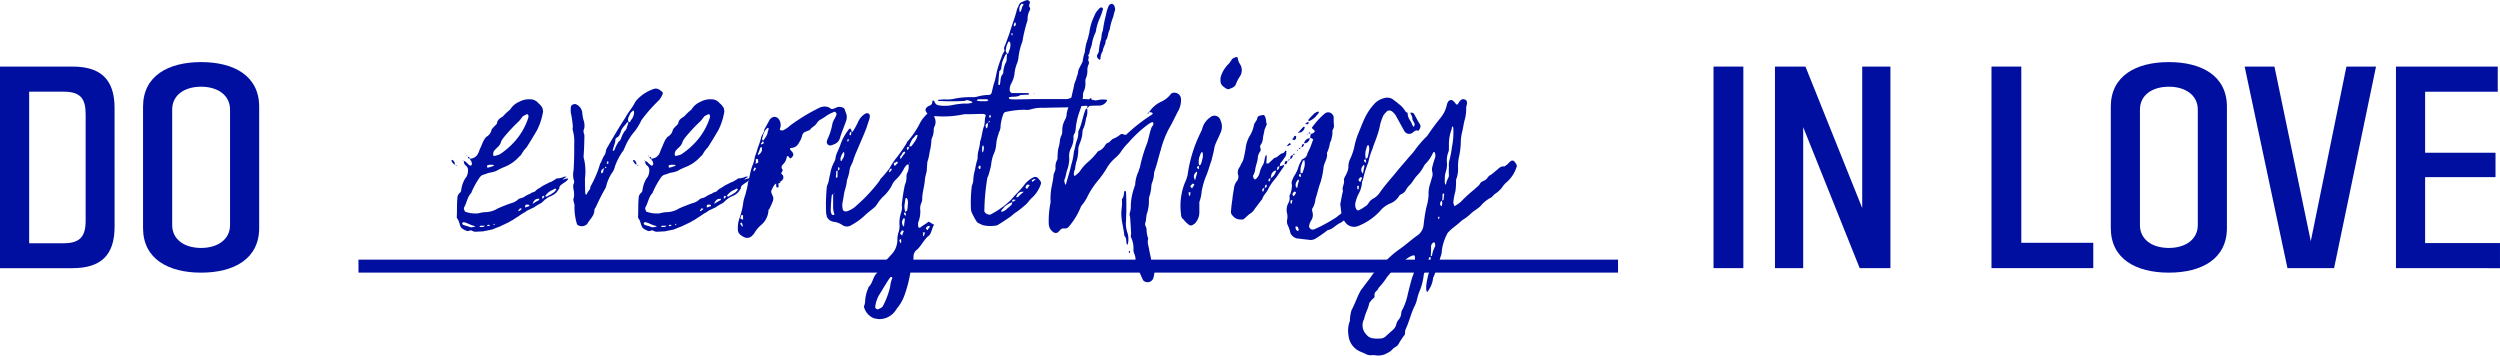<svg xmlns="http://www.w3.org/2000/svg" width="183.4" height="26.091" viewBox="0 0 183.4 26.091"><defs><style>.a{fill:#000f9f;}</style></defs><g transform="translate(-20.494 -21.086)"><g transform="translate(20.494 25.641)"><g transform="translate(0 0.329)"><path class="a" d="M28.9,40.8c0,2.105-1.019,3.042-3.092,3.042H20.494V29.053h5.313c2.072,0,3.092.937,3.092,3.042ZM26.777,32.54c0-1.152-.394-1.645-1.612-1.645H22.633V42.013h2.532c1.217,0,1.612-.511,1.612-1.661Z" transform="translate(-20.494 -29.053)"/></g><g transform="translate(10.494)"><path class="a" d="M37.612,31.789c0-2.269,1.859-3.273,4.26-3.273s4.259,1,4.259,3.273v8.9c0,2.269-1.859,3.273-4.259,3.273s-4.26-1-4.26-3.273Zm2.138,8.684c0,1.053.888,1.677,2.122,1.677,1.217,0,2.122-.625,2.122-1.677V32c0-1.053-.9-1.678-2.122-1.678-1.234,0-2.122.625-2.122,1.678Z" transform="translate(-37.612 -28.516)"/></g><g transform="translate(125.704 0.329)"><path class="a" d="M227.735,29.053V43.839h-2.188V29.053Z" transform="translate(-225.547 -29.053)"/></g><g transform="translate(130.211 0.329)"><path class="a" d="M241.369,29.053V43.839h-2.254l-4.145-10.345V43.839H232.9V29.053h2.236L239.3,39.431V29.053Z" transform="translate(-232.899 -29.053)"/></g><g transform="translate(146.098 0.329)"><path class="a" d="M261,41.98h5.28v1.859h-7.467V29.053H261Z" transform="translate(-258.815 -29.053)"/></g><g transform="translate(154.848)"><path class="a" d="M273.089,31.789c0-2.269,1.858-3.273,4.259-3.273s4.26,1,4.26,3.273v8.9c0,2.269-1.859,3.273-4.26,3.273s-4.259-1-4.259-3.273Zm2.138,8.684c0,1.053.888,1.677,2.122,1.677,1.217,0,2.122-.625,2.122-1.677V32c0-1.053-.9-1.678-2.122-1.678-1.233,0-2.122.625-2.122,1.678Z" transform="translate(-273.089 -28.516)"/></g><g transform="translate(164.667 0.329)"><path class="a" d="M291.293,29.053l2.665,12.812,2.615-12.812h2.171l-3.076,14.786h-3.421l-3.141-14.786Z" transform="translate(-289.106 -29.053)"/></g><g transform="translate(175.768 0.329)"><path class="a" d="M307.214,43.839V29.053h7.467V30.9h-5.329v4.473h5.165v1.792h-5.165V42h5.493v1.842Z" transform="translate(-307.214 -29.053)"/></g></g><g transform="translate(53.614 21.086)"><path class="a" d="M74.768,37.768a.521.521,0,0,1-.247-.3s0-.046.025-.046a.035.035,0,0,1,.049,0A.355.355,0,0,1,74.768,37.768Zm.148.047a.051.051,0,0,0-.049.046c-.025-.046-.05-.069-.05-.093C74.842,37.791,74.891,37.791,74.916,37.815Zm8.166,1a.631.631,0,0,1-.172.186l-.3.208c-.049.047-.1.07-.123.116a.189.189,0,0,0-.049.162c-.049.093-.123.186-.2.3a1.31,1.31,0,0,1-.272.208,3.153,3.153,0,0,1-.3.139,3.03,3.03,0,0,0-.3.209l-.221.208c-.1.07-.223.116-.321.186a1.47,1.47,0,0,0-.246.162c-.123.046-.246.116-.346.162a.192.192,0,0,0-.1.046.443.443,0,0,0-.172.116,3.878,3.878,0,0,0-.519.325c-.2.116-.369.255-.567.348a1.816,1.816,0,0,1-.3.162c-.1.047-.173.093-.3.139a1.747,1.747,0,0,1-.37.162l-.4.162c-.221.047-.468.093-.69.14h-.025c-.2,0-.346.023-.543.023A.536.536,0,0,1,76,42.591c-.124-.023-.222.047-.3.047a1.144,1.144,0,0,1-.468-.255c-.123-.186-.123-.441-.272-.65a.164.164,0,0,1-.049-.139c.025-.487,0-.973.049-1.438a.476.476,0,0,1,.173-.324.279.279,0,0,0,.1-.186,2.212,2.212,0,0,1,.3-.881.5.5,0,0,0,.123-.186,1.019,1.019,0,0,0,.074-.487.4.4,0,0,0-.148-.255.367.367,0,0,1-.148-.348c.173.047.271.232.419.325a.116.116,0,0,0,.124,0c.025-.047.049-.07.049-.116-.025-.069-.025-.139-.049-.185-.049-.069-.1-.116-.1-.186a.685.685,0,0,0,.592-.371c.075-.139.1-.278.173-.417.1-.208.173-.441.3-.649l.123-.162a.749.749,0,0,0,.395-.51c.025-.093.123-.162.172-.232a2.13,2.13,0,0,0,.223-.232c.025-.278.222-.395.444-.533a3.388,3.388,0,0,1,.518-.487,1.438,1.438,0,0,1,.666-.579,1.5,1.5,0,0,1,.815-.186.751.751,0,0,1,.592.278,1.334,1.334,0,0,1,.3.348c.025.07.025.139.049.209v.069a4.661,4.661,0,0,1-.444,1.368c-.246.417-.493.835-.764,1.252a2.646,2.646,0,0,0-.2.232c-.074.093-.148.232-.223.348a1.135,1.135,0,0,0-.173.162,2.847,2.847,0,0,1-1.036.7,4.96,4.96,0,0,0-.617.3,2.51,2.51,0,0,1-.444.116c-.148.023-.272.093-.444.139a.5.5,0,0,0-.3.208,6.024,6.024,0,0,0-.543.951.9.9,0,0,0-.074.186c-.3.3-.321.7-.518,1.043-.025.023-.025.093-.025.139l.074.186a2.012,2.012,0,0,0,.813.139.6.6,0,0,0,.223-.023,2.859,2.859,0,0,1,.394-.07,1.8,1.8,0,0,0,.987-.278c.32-.139.617-.255.937-.371a1.215,1.215,0,0,0,.543-.278c.1-.116.321-.093.469-.209a2.1,2.1,0,0,1,.395-.208.541.541,0,0,0,.148-.093.774.774,0,0,0,.246-.093.917.917,0,0,1,.3-.232l.148-.093a1.7,1.7,0,0,1,.271-.162l.37-.185a.5.5,0,0,0,.2-.093l.2-.116a.2.2,0,0,1,.173-.069c.05,0,.123,0,.148-.023a.763.763,0,0,0,.247-.07.279.279,0,0,1,.2-.023h.074c-.1.046-.2.093-.173.093-.1.023-.025.047-.124.093l-.025.07.025-.047.074-.023c.124-.069.148-.023.247-.069C83.032,38.789,83.057,38.765,83.081,38.811Zm-6.809,3.5a.21.21,0,0,0-.123-.069c-.221-.047-.419-.186-.69-.255,0-.023-.074,0-.123.023a.1.1,0,0,0,.049.162c.148.07.32.093.468.162a.591.591,0,0,0,.173.023.348.348,0,0,1,.123-.023A.283.283,0,0,1,76.272,42.313ZM75.311,37.4a.093.093,0,0,0,.074.023v.046C75.36,37.444,75.336,37.444,75.311,37.4Zm.394-.232c-.025-.023-.074-.023-.1-.047a.087.087,0,0,0,.049-.023Zm.025.023c.074,0,.148.046.123.139C75.755,37.327,75.73,37.258,75.73,37.189Zm1.233,5.055h-.3c-.05,0-.1.046-.074.069a.087.087,0,0,0,.049.023C76.79,42.336,76.889,42.36,76.963,42.244Zm.173-4.337c0,.047.025.093.074.07.025,0,.05-.023.1-.023l.2-.07a.137.137,0,0,0,.123-.069c.05-.023-.074-.047-.221-.047a.647.647,0,0,0-.2.023A.082.082,0,0,0,77.136,37.907Zm.2,4.29a.193.193,0,0,0-.123-.023c-.05,0-.074.047-.074.093h.124C77.334,42.244,77.358,42.2,77.334,42.2ZM77.58,37c0,.093.025.139.124.116a1.73,1.73,0,0,0,.37-.116,5.751,5.751,0,0,0,1.012-.858,4.847,4.847,0,0,0,1.06-1.786.458.458,0,0,0,.025-.139c0-.139-.1-.186-.148-.139a2.628,2.628,0,0,0-.271.139,4.376,4.376,0,0,1-.272.348,12.607,12.607,0,0,0-1.11,1.183,2.062,2.062,0,0,0-.2.3.843.843,0,0,1-.271.441,2.525,2.525,0,0,0-.247.255A.442.442,0,0,0,77.58,37Zm.124,5.148c-.025,0-.05-.046-.05-.046a.052.052,0,0,0-.05.046l.025.047C77.654,42.2,77.679,42.174,77.7,42.151Zm1.924-1.159a.257.257,0,0,0-.1-.023c.025.07-.1.116-.1.139s0,.023.025.07a.6.6,0,0,0,.2-.139C79.7,41.015,79.653,40.968,79.628,40.991Zm.543-.3c-.025.023-.074,0-.124,0-.025,0-.049.023-.1.023,0,.047-.05.139,0,.186,0,.046,0,0,.074-.023.1-.023.148-.07.2-.047C80.244,40.76,80.244,40.736,80.171,40.69Zm.79-.417c-.025-.023-.025-.023-.074,0a.324.324,0,0,0-.321.186c-.025,0-.05.023-.05.07l-.049.093c.049-.023.074,0,.074-.023a3.479,3.479,0,0,1,.395-.232A.132.132,0,0,0,80.96,40.272Zm.37-.185a.086.086,0,0,0-.148.023.167.167,0,0,1-.025.116c.049.023.074.046.1-.023C81.33,40.156,81.33,40.133,81.33,40.087Zm.888-.533c-.074-.023-.074-.047-.123-.023a2.843,2.843,0,0,1-.272.139,1.244,1.244,0,0,0-.444.417c.074-.023.1.023.148.023.1-.093.272-.139.37-.232A.678.678,0,0,0,82.218,39.554Z" transform="translate(-74.521 -25.684)"/><path class="a" d="M95.535,32.079a1.469,1.469,0,0,1-.27.463A11.09,11.09,0,0,0,93.981,34a4.57,4.57,0,0,1-.468.788,4.242,4.242,0,0,0-.74,1.183,2.451,2.451,0,0,0-.1.232,4.421,4.421,0,0,0-.641,1.206,1.253,1.253,0,0,1-.246.51,3.233,3.233,0,0,0-.37.835.847.847,0,0,1-.074.232,15.451,15.451,0,0,0-.716,1.415.337.337,0,0,0-.1.208c0,.417-.345.672-.518,1a.541.541,0,0,1-.592.139.208.208,0,0,1-.173-.139,4.13,4.13,0,0,1-.173-1.345c0-.186-.148-.371-.049-.58A1.538,1.538,0,0,0,89,39.105a1.561,1.561,0,0,1-.025-.348.791.791,0,0,0,.074-.255A1.516,1.516,0,0,1,89,37.69c.049-.7.049-1.322.049-1.994a2.918,2.918,0,0,0-.1-.928.423.423,0,0,1,0-.255A7.311,7.311,0,0,0,88.8,33.47a2.323,2.323,0,0,1,0-.418c0-.162.246-.278.394-.208a.764.764,0,0,1,.444.6,2.571,2.571,0,0,0,.123.649,1.227,1.227,0,0,1,.025.51.467.467,0,0,0,0,.441,2.634,2.634,0,0,1,0,.44c0,.371-.025.766-.049,1.183a.373.373,0,0,0,.025.162,4.05,4.05,0,0,1,.074,1.438c0,.394,0,.742.025,1.113,0,.023.025.047.025.07.049.023.074,0,.1-.047.049-.185.247-.278.247-.487a.171.171,0,0,1,.049-.116,7.667,7.667,0,0,0,.666-1.6c.123-.185.172-.417.32-.626.124-.186.075-.371.2-.557.419-.718.888-1.53,1.333-2.2.2-.394.518-.719.715-1.137a1.286,1.286,0,0,1,.148-.185,2.954,2.954,0,0,1,1.11-.742c.321-.139.469-.046.74.186C95.535,31.963,95.56,32.055,95.535,32.079Zm-4.367,5.728a1.209,1.209,0,0,1,.074-.278.382.382,0,0,0-.222.209.534.534,0,0,0,.025.185C91.07,37.9,91.144,37.853,91.168,37.806Zm.247-.324a.178.178,0,0,0-.074-.07c0,.047-.05.093-.075.116A.19.19,0,0,0,91.416,37.482Zm.148-.325a1.238,1.238,0,0,1-.025-.162c0,.023-.05.023-.05.023-.025.069-.05.093-.05.139-.025.023.025.046.025.046A.1.1,0,0,0,91.564,37.157Zm1.357-2.667a1.63,1.63,0,0,0,.1-.325c-.05,0-.1-.023-.1,0-.074.139-.247.278-.37.487-.074.093-.074.255-.148.348a.418.418,0,0,1-.222.278c-.148.069-.1.208-.124.3-.049.208-.123.394-.173.6-.025.023-.025.047,0,.047-.025.046.1.023.124-.047a2.584,2.584,0,0,1,.321-.626c.074-.023.123-.139.148-.186a1.986,1.986,0,0,1,.272-.557A.531.531,0,0,0,92.921,34.49Zm.469-1.206c-.025.023-.074.046-.1.093-.148.093-.173.255-.247.394a.4.4,0,0,0,0,.371c.074.023.123,0,.148-.116a.934.934,0,0,0,.247-.533A.294.294,0,0,0,93.389,33.285Z" transform="translate(-80.043 -25.189)"/><path class="a" d="M96.5,37.768a.518.518,0,0,1-.246-.3s0-.046.025-.046a.035.035,0,0,1,.049,0A.356.356,0,0,1,96.5,37.768Zm.148.047a.052.052,0,0,0-.05.046c-.025-.046-.049-.069-.049-.093C96.573,37.791,96.623,37.791,96.647,37.815Zm8.166,1a.639.639,0,0,1-.172.186l-.3.208c-.049.047-.1.07-.124.116a.189.189,0,0,0-.049.162c-.05.093-.123.186-.2.3a1.283,1.283,0,0,1-.271.208c-.075.047-.2.093-.3.139a3.093,3.093,0,0,0-.3.209l-.223.208c-.1.07-.221.116-.32.186a1.53,1.53,0,0,0-.248.162c-.123.046-.246.116-.345.162a.2.2,0,0,0-.1.046.46.46,0,0,0-.173.116,3.9,3.9,0,0,0-.517.325c-.2.116-.37.255-.568.348a1.817,1.817,0,0,1-.3.162c-.1.047-.172.093-.3.139a1.766,1.766,0,0,1-.37.162l-.395.162c-.222.047-.468.093-.691.14h-.025c-.2,0-.345.023-.542.023a.534.534,0,0,1-.272-.093c-.123-.023-.222.047-.3.047a1.133,1.133,0,0,1-.468-.255c-.124-.186-.124-.441-.272-.65a.163.163,0,0,1-.05-.139c.025-.487,0-.973.05-1.438a.474.474,0,0,1,.173-.324.282.282,0,0,0,.1-.186,2.211,2.211,0,0,1,.3-.881.512.512,0,0,0,.124-.186,1.027,1.027,0,0,0,.074-.487.392.392,0,0,0-.148-.255.366.366,0,0,1-.148-.348c.173.047.272.232.42.325a.115.115,0,0,0,.123,0c.025-.047.049-.07.049-.116-.025-.069-.025-.139-.049-.185-.05-.069-.1-.116-.1-.186a.685.685,0,0,0,.592-.371c.074-.139.1-.278.172-.417.1-.208.172-.441.3-.649l.124-.162a.754.754,0,0,0,.394-.51c.025-.093.123-.162.173-.232a2.127,2.127,0,0,0,.222-.232c.025-.278.222-.395.444-.533a3.278,3.278,0,0,1,.518-.487,1.429,1.429,0,0,1,.666-.579,1.5,1.5,0,0,1,.814-.186.752.752,0,0,1,.592.278,1.32,1.32,0,0,1,.3.348c.025.07.025.139.05.209v.069a4.7,4.7,0,0,1-.444,1.368c-.247.417-.493.835-.764,1.252a2.522,2.522,0,0,0-.2.232c-.074.093-.148.232-.221.348a1.108,1.108,0,0,0-.173.162,2.857,2.857,0,0,1-1.036.7,4.878,4.878,0,0,0-.617.3,2.5,2.5,0,0,1-.444.116c-.148.023-.271.093-.444.139a.5.5,0,0,0-.3.208,6.124,6.124,0,0,0-.543.951.927.927,0,0,0-.074.186c-.3.3-.321.7-.519,1.043-.025.023-.025.093-.025.139l.074.186a2.011,2.011,0,0,0,.814.139.589.589,0,0,0,.222-.023,2.85,2.85,0,0,1,.395-.07,1.8,1.8,0,0,0,.987-.278c.321-.139.617-.255.937-.371a1.217,1.217,0,0,0,.543-.278c.1-.116.321-.093.469-.209A2.1,2.1,0,0,1,102,39.9a.521.521,0,0,0,.148-.093.787.787,0,0,0,.247-.093.921.921,0,0,1,.3-.232l.148-.093a1.647,1.647,0,0,1,.272-.162l.37-.185a.509.509,0,0,0,.2-.093l.2-.116a.2.2,0,0,1,.172-.069c.049,0,.123,0,.148-.023a.755.755,0,0,0,.247-.07.279.279,0,0,1,.2-.023h.074c-.1.046-.2.093-.172.093-.1.023-.025.047-.124.093l-.025.07.025-.047.075-.023c.123-.069.148-.023.246-.069C104.764,38.789,104.788,38.765,104.813,38.811ZM98,42.313a.215.215,0,0,0-.124-.069c-.222-.047-.419-.186-.691-.255,0-.023-.074,0-.123.023a.1.1,0,0,0,.05.162c.148.07.321.093.469.162a.583.583,0,0,0,.172.023.348.348,0,0,1,.123-.023A.282.282,0,0,1,98,42.313ZM97.042,37.4a.094.094,0,0,0,.074.023v.046C97.092,37.444,97.066,37.444,97.042,37.4Zm.395-.232c-.025-.023-.074-.023-.1-.047a.09.09,0,0,0,.05-.023Zm.025.023c.074,0,.148.046.124.139C97.486,37.327,97.461,37.258,97.461,37.189Zm1.233,5.055h-.3c-.049,0-.1.046-.074.069a.087.087,0,0,0,.049.023C98.522,42.336,98.621,42.36,98.695,42.244Zm.173-4.337c0,.047.025.093.074.07.025,0,.049-.023.1-.023l.2-.07a.138.138,0,0,0,.123-.069c.05-.023-.074-.047-.223-.047a.644.644,0,0,0-.2.023A.082.082,0,0,0,98.868,37.907Zm.2,4.29a.194.194,0,0,0-.123-.023c-.049,0-.074.047-.074.093h.123C99.065,42.244,99.089,42.2,99.065,42.2ZM99.311,37c0,.093.025.139.124.116A1.73,1.73,0,0,0,99.8,37a5.7,5.7,0,0,0,1.011-.858,4.84,4.84,0,0,0,1.061-1.786.448.448,0,0,0,.026-.139c0-.139-.1-.186-.148-.139a2.521,2.521,0,0,0-.272.139,4.372,4.372,0,0,1-.272.348,12.447,12.447,0,0,0-1.11,1.183,2.119,2.119,0,0,0-.2.3.847.847,0,0,1-.271.441,2.459,2.459,0,0,0-.246.255A.443.443,0,0,0,99.311,37Zm.124,5.148c-.025,0-.049-.046-.049-.046a.052.052,0,0,0-.05.046l.025.047C99.386,42.2,99.411,42.174,99.435,42.151Zm1.924-1.159a.259.259,0,0,0-.1-.023c.025.07-.1.116-.1.139s0,.023.025.07a.6.6,0,0,0,.2-.139C101.433,41.015,101.384,40.968,101.36,40.991Zm.543-.3c-.026.023-.075,0-.124,0-.025,0-.05.023-.1.023,0,.047-.049.139,0,.186,0,.046,0,0,.075-.023.1-.023.148-.07.2-.047C101.976,40.76,101.976,40.736,101.9,40.69Zm.789-.417c-.025-.023-.025-.023-.074,0a.327.327,0,0,0-.321.186c-.025,0-.049.023-.049.07l-.049.093c.049-.023.074,0,.074-.023a3.541,3.541,0,0,1,.4-.232A.135.135,0,0,0,102.692,40.272Zm.37-.185a.087.087,0,0,0-.148.023.167.167,0,0,1-.025.116c.05.023.074.046.1-.023C103.061,40.156,103.061,40.133,103.061,40.087Zm.888-.533c-.074-.023-.074-.047-.123-.023a2.769,2.769,0,0,1-.272.139,1.232,1.232,0,0,0-.444.417c.074-.023.1.023.148.023.1-.093.27-.139.369-.232A.674.674,0,0,0,103.95,39.554Z" transform="translate(-82.931 -25.684)"/><path class="a" d="M116.722,34.933c-.148.417-.321.812-.444,1.229-.1.348-.37.44-.666.533a.26.26,0,0,1-.3-.256c.025-.069.025-.139.049-.185a4.542,4.542,0,0,0,.37-1.159c.05-.256.272-.464.3-.719,0-.047-.05-.093-.1-.139,0-.023-.05-.023-.074,0a3.233,3.233,0,0,0-.493.232,4.2,4.2,0,0,1-.543.348.833.833,0,0,0-.246.255c-.123.208-.37.278-.494.487l-.345.139a.393.393,0,0,0-.222.255,1.626,1.626,0,0,1-.247.557.647.647,0,0,1-.568.371c-.1.023-.1.07-.049.139l.172.208c.074.14.05.232-.1.371-.074.069-.1.069-.172-.047-.049-.046-.074-.093-.123-.069-.025,0-.049.047-.049.069a.933.933,0,0,1-.272.533.257.257,0,0,0-.025.394c.025.023-.025.093-.049.139l-.074.162.025-.023v.023a.294.294,0,0,1,0,.51v.023h-.025a.235.235,0,0,1-.172.162V39.5l-.025-.023.025.232c0,.023-.05.047-.074.07s-.074,0-.1-.07a.6.6,0,0,1,0-.208h-.025c-.173.093-.223.3-.321.463-.025.023-.025.093-.025.162a1.619,1.619,0,0,0,.123.3.557.557,0,0,1,0,.348,6.215,6.215,0,0,1-.272.6c0,.023-.025.023-.049.023a1.52,1.52,0,0,1-.493,1.089,2.464,2.464,0,0,0-.568.672c-.025.07-.1.093-.123.139a.5.5,0,0,1-.666.093.529.529,0,0,1-.148-.093.5.5,0,0,1-.246-.348,2.165,2.165,0,0,1,.1-.882,5.458,5.458,0,0,0,.3-1.252,3.116,3.116,0,0,1,.148-.51c.049-.255.148-.51.172-.766.049-.255.123-.51.173-.765a3.445,3.445,0,0,1,.2-.672,2.493,2.493,0,0,0,.148-.579,7.02,7.02,0,0,0,.222-.673,5.47,5.47,0,0,0,.222-.672c.025-.232.247-.394.247-.649l.42-.765c.049-.047.1-.07.148-.116a.379.379,0,0,1,.493.116.728.728,0,0,1,.074.742c0,.023.025.07.049.07l.172.023a2.278,2.278,0,0,0,.321-.186,1.355,1.355,0,0,0,.2-.162,13.711,13.711,0,0,1,2.171-1.322.875.875,0,0,1,.641-.047c.124.047.2.162.321.139a1.493,1.493,0,0,0,.346-.139.68.68,0,0,1,.37.023c.049.023.123.047.148.093.05.093.075.232.124.324A.852.852,0,0,1,116.722,34.933Zm-7.549,7.7c-.05-.093-.025-.185-.1-.255,0-.046-.074-.023-.05,0a.4.4,0,0,0-.074.093c.1,0,.1.116.124.139S109.1,42.632,109.173,42.632Zm0-.58v-.208c-.05-.069-.074-.069-.148,0a.166.166,0,0,1-.025.093c-.025.047,0,.093-.025.116.05.023.148.093.173.07C109.222,42.122,109.173,42.122,109.173,42.052Zm.962-3.617-.049-.093c0-.023-.074-.046-.074,0-.074.07-.049.162-.1.232h.074C110.036,38.574,110.036,38.435,110.135,38.435Zm.148-.58c0-.047-.025-.069,0-.116-.074-.07-.123-.07-.172-.023v.208c-.025.07-.049.093,0,.093.049.023.123-.047.172-.07C110.282,37.924,110.307,37.878,110.282,37.855Zm.272-.928c0-.07,0-.093-.025-.116-.05.023-.075.023-.1.069a2.347,2.347,0,0,1-.173.441c-.025.023.025.047.025.093l.05-.069c.074,0,.1-.047.1-.07A.377.377,0,0,0,110.554,36.927Zm.074-.533c-.049.046-.074.046-.1.139-.075.023-.05.069,0,.093.049-.046.049-.046.123-.046C110.7,36.51,110.7,36.44,110.628,36.394Zm.37-1a.733.733,0,0,0-.3.417c-.074.116-.074.278-.148.417a.155.155,0,0,1,.074.139,1.94,1.94,0,0,0,.346-.557c0-.116.074-.232.074-.324C111.072,35.467,111.047,35.443,111,35.4Zm-.395,6.632-.049-.023.025.046Zm1.357-2.713a.115.115,0,0,0-.123.07A.562.562,0,0,1,111.96,39.316Z" transform="translate(-87.783 -26.026)"/><path class="a" d="M126.352,41.083a.981.981,0,0,0-.1.533,2,2,0,0,1-.148.928,1.236,1.236,0,0,0,0,.3c0,.023,0,.07.025.07.025.046.1.046.148,0,.3-.232.3-.186.592-.417l.4.232c-.148.186-.2.672-.4.812-.271.186-.592.788-.838,1a.627.627,0,0,0-.272.557,3.183,3.183,0,0,1-.223,1.067,8.892,8.892,0,0,1-.394,1.6,3.26,3.26,0,0,1-.518,1c-.1.116-.173.255-.272.371a1.431,1.431,0,0,1-1.184.51c-.075-.023-.173-.023-.247-.047a.364.364,0,0,1-.148-.047,1.241,1.241,0,0,1-.592-.626c-.025-.093-.074-.139-.049-.232a1.361,1.361,0,0,0,.074-.3,2.8,2.8,0,0,1,.222-1c.025-.047.025-.116.074-.139.248-.256.272-.627.494-.9a5.365,5.365,0,0,0,.592-.858,1.023,1.023,0,0,1,.223-.232,3.616,3.616,0,0,0,.272-.3,1.574,1.574,0,0,0,.493-1.113,1.838,1.838,0,0,1,.1-.626,1.4,1.4,0,0,0,.049-.557,2.449,2.449,0,0,1,.123-.835,1.083,1.083,0,0,0,.049-.557,13.848,13.848,0,0,1,.223-1.461,1.427,1.427,0,0,0,.123-.626.613.613,0,0,1,.074-.3,1.024,1.024,0,0,0,.074-.6c-.049.023-.1.023-.123.047a1.036,1.036,0,0,0-.2.255,2.854,2.854,0,0,1-.617.835,1.147,1.147,0,0,0-.272.394,3.006,3.006,0,0,1-.69.881.515.515,0,0,0-.1.116c-.222.208-.321.51-.543.672-.222.186-.444.348-.641.534a4.373,4.373,0,0,1-.987.718.584.584,0,0,1-.691,0,1.406,1.406,0,0,0-.617-.232.62.62,0,0,1-.468-.3.24.24,0,0,1-.05-.139,1.256,1.256,0,0,1-.05-.3,13.619,13.619,0,0,1,.05-1.739c0-.186.123-.348.148-.533a4.041,4.041,0,0,1,.1-.464,2.736,2.736,0,0,1,.32-.951.83.83,0,0,0,.075-.232,1.481,1.481,0,0,1,.173-.533c.049-.139.123-.278.172-.417a3.727,3.727,0,0,1,.641-1.183c.025-.023.05-.047.074-.047.049,0,.074.047.1.093,0,.047.025.093.025.139h.074a5.832,5.832,0,0,0,.419-.765,1.273,1.273,0,0,1,.543-.58.224.224,0,0,1,.172,0c.049,0,.124.093.124.162a.646.646,0,0,1-.026.232l-.221.672c-.148.394-.321.788-.493,1.183-.148.371-.321.718-.444,1.089a2.434,2.434,0,0,1-.173.441,1.331,1.331,0,0,0-.148.533,5.614,5.614,0,0,1-.173.6,2.8,2.8,0,0,1-.123.626c-.1.3-.124.649-.2,1a1.324,1.324,0,0,0,.025.533c0,.046.148.139.2.116a.282.282,0,0,0,.148-.023,1.867,1.867,0,0,0,.567-.325c.246-.232.493-.44.715-.672a11.607,11.607,0,0,0,1.011-1.159,1.856,1.856,0,0,0,.124-.208,7.42,7.42,0,0,0,.666-.789,5.126,5.126,0,0,1,.543-.811,10.133,10.133,0,0,0,.716-1.044c0-.023.025-.047.025-.069a6.111,6.111,0,0,0,.912-1.322,2.442,2.442,0,0,1,.715-.858c.074-.07.123-.07.173.047l.124.208a.746.746,0,0,1,.074.812.651.651,0,0,0-.049.3,1.407,1.407,0,0,1-.1.463.677.677,0,0,0-.074.3,4.04,4.04,0,0,1-.124.788,3.341,3.341,0,0,1-.148.672.375.375,0,0,0-.025.162c-.025.208-.025.417-.05.626a4.208,4.208,0,0,0-.123.533c-.025.51-.2.974-.2,1.484A.788.788,0,0,1,126.352,41.083Zm-6.39.881a1.483,1.483,0,0,1-.1-.557V40.48c-.05.023-.1.047-.1.093a9.58,9.58,0,0,0-.074,1.183.716.716,0,0,0,.074.208c.025.047.1.047.148.047Zm0-1.554c0-.023-.025-.023-.025-.023l-.049.069Zm.223-1.205v-.441a.1.1,0,0,0-.1.069,2.128,2.128,0,0,1-.025.394c0,.023.025.047.049.07C120.135,39.251,120.185,39.228,120.185,39.2Zm.148-.6c0-.047-.05-.093-.05-.116-.025.023-.049.023-.049.047,0,.069-.025.139-.025.208A.15.15,0,0,0,120.333,38.6Zm.221-.7a.632.632,0,0,0,.124-.441c0-.023,0-.046-.025-.046,0-.023-.05-.023-.05,0a.936.936,0,0,0-.173.348c-.049.07-.025.139-.025.232.025.069.074.069.1,0C120.529,37.976,120.529,37.929,120.554,37.906Zm.223-.788.025-.047h-.025Zm.123-.533c0,.023.025.023.05.047a.173.173,0,0,0,.049-.093c.025-.069,0-.093-.049-.093l-.05.07Zm.222-.417a.051.051,0,0,0,.049-.046.6.6,0,0,0,.025-.209c-.074,0-.123.047-.123.139A.083.083,0,0,0,121.121,36.167Zm3.084,10.482a.218.218,0,0,0-.025-.069c-.049-.047-.1-.023-.148.023,0,.023-.025.047-.049.07-.272.417-.518.835-.79,1.275a2.39,2.39,0,0,0-.247.812c-.025.07.148.209.223.162.148-.069.3-.116.37-.278a6.133,6.133,0,0,0,.493-1.322c.025-.093.025-.209.05-.3A1.637,1.637,0,0,1,124.206,46.648Zm-.1-8.023h-.1c.049.069-.05.162-.05.185,0,.047.025.047.05.07.049-.07.123-.116.148-.208C124.181,38.625,124.131,38.6,124.107,38.625Zm.395-.533a.1.1,0,0,1-.1.069c-.049,0-.049.047-.1.07.025.046.025.139.074.162.025.046.025.023.074-.047l.148-.139C124.625,38.138,124.6,38.115,124.5,38.092Zm.345,5.728c.025-.047-.05-.047-.05-.023a.455.455,0,0,0-.1.07c.074.023.049.139.074.162l.074.046A.889.889,0,0,0,124.847,43.819Zm.3-6.354c0-.046,0-.069-.025-.093-.05-.023-.05,0-.1.023-.074.023-.1.186-.222.3a.074.074,0,0,0,0,.116l-.025.093c.05-.046.1-.023.074-.046A2.379,2.379,0,0,1,125.143,37.465Zm-.2,5.96a.934.934,0,0,1,.1-.208c-.049-.07-.074-.093-.172-.047.025.047-.025.047-.049.093-.025.023-.025.07-.05.093.025.046.1.139.148.139C124.97,43.518,124.946,43.495,124.946,43.425Zm.123-.626c0-.139.05-.325.05-.464a.117.117,0,0,0-.05-.093c-.05,0-.05.023-.074.069a.41.41,0,0,0-.049.394c0,.023,0,.07.049.07l.025.093C125.044,42.822,125.093,42.822,125.069,42.8Zm.123-.835c0-.093-.025-.093-.049-.139-.074,0-.1.069-.074.139a.245.245,0,0,1,.074.093C125.192,42.033,125.242,42.011,125.192,41.964Zm.148-.719a.74.74,0,0,0-.074-.487c-.075.023-.1.023-.1.069-.025.093-.025.209-.049.325a1.182,1.182,0,0,0,.049.649c.049-.093.1-.093.124-.116A2.694,2.694,0,0,0,125.34,41.245Zm.025-4.058a.166.166,0,0,0,.05-.162.108.108,0,0,0-.148.093.167.167,0,0,1,.025.116C125.34,37.233,125.389,37.233,125.365,37.187Zm.691-1.043c-.1,0-.123-.023-.123.023-.074.047-.148.186-.222.232a1.691,1.691,0,0,0-.272.6.187.187,0,0,1,.148-.023,2.771,2.771,0,0,0,.272-.371A.973.973,0,0,0,126.056,36.144Zm-.543,2.063-.049-.047a.083.083,0,0,0-.025.07A.093.093,0,0,1,125.513,38.208Zm1.037,5.078a.317.317,0,0,0-.124.023c.075.047.025.162.025.186s0,.023.075.069c0-.093.074-.162.049-.255C126.6,43.263,126.525,43.24,126.549,43.286Zm.1-.325c.049.047.074.162.123.139.049.047.025.023.049-.046.074-.093.123-.139.123-.162,0-.093-.025-.093-.123-.069-.025,0-.025.023-.074.046C126.7,42.915,126.7,42.961,126.648,42.961Z" transform="translate(-91.863 -26.239)"/><path class="a" d="M144.56,28.486a.661.661,0,0,1-.543.348c-.246,0-.493,0-.74.023a3.024,3.024,0,0,0-.913.07.85.85,0,0,1-.346.023c-.69.023-1.381.023-2.072.047a2.813,2.813,0,0,0-.987.116.855.855,0,0,1-.419.023,7.027,7.027,0,0,0-1.406.162.235.235,0,0,0-.172.162,3.411,3.411,0,0,0-.2.835.983.983,0,0,1-.1.463.322.322,0,0,0-.05.162,2.68,2.68,0,0,0-.173.765,1.973,1.973,0,0,1-.2.742,2.845,2.845,0,0,0-.172.765c-.05.255-.124.51-.2.765l-.074.162a15.764,15.764,0,0,0-.222,2.412v.07a.44.44,0,0,0,.419.232,1.031,1.031,0,0,0,.223-.116,5.914,5.914,0,0,0,1.357-1.021c.3-.371.69-.7.962-1.09a1.876,1.876,0,0,1,.691-.533.319.319,0,0,1,.246.047,1.69,1.69,0,0,1,.2.232.272.272,0,0,1,.05.232,2.436,2.436,0,0,1-.641,1c-.173.139-.272.325-.444.487a7.806,7.806,0,0,1-.691.557c-.2.116-.346.278-.518.394-.272.186-.543.371-.815.533-.049.023-.1.07-.148.07a2.473,2.473,0,0,1-1.01-.023l-.3-.139a.371.371,0,0,1-.172-.162,5.536,5.536,0,0,1-.346-.649,1.088,1.088,0,0,1-.05-.3,9.919,9.919,0,0,1,.05-1.484.643.643,0,0,1,.05-.232,1.348,1.348,0,0,0,.074-.3,3.083,3.083,0,0,1,.124-.789,6.473,6.473,0,0,1,.148-.672.78.78,0,0,0,.049-.232c-.025-.394.173-.765.173-1.159.148-.371.148-.789.3-1.16.074-.255.025-.51.123-.765,0-.023-.025-.046-.049-.069a.367.367,0,0,0-.148-.047c-.42,0-.839.023-1.259.023a.889.889,0,0,0-.247.023,7.2,7.2,0,0,1-2,.116.094.094,0,0,0-.074.023.679.679,0,0,1-.617-.371.237.237,0,0,1,.049-.278.6.6,0,0,1,.2-.139.283.283,0,0,0,.222-.3c0-.023.025-.047.025-.07.05-.023.074,0,.123.047a.6.6,0,0,0,.123.208.458.458,0,0,0,.222.093,2.847,2.847,0,0,0,1.086-.047c.247-.047.493-.069.74-.093a1.521,1.521,0,0,0,.568-.047.046.046,0,1,0,0-.093c-.148-.047-.3-.162-.468-.07-.025.023-.05.023-.1.023a15.909,15.909,0,0,1-1.826,0,.093.093,0,0,1-.074-.023c-.025-.023.025-.069.1-.069.123,0,.271-.023.419-.023a2.144,2.144,0,0,0,.666-.047,6.108,6.108,0,0,1,1.308-.116,1.217,1.217,0,0,0,.419-.047,3.3,3.3,0,0,1,.815-.116.213.213,0,0,0,.2-.139c.074-.278.123-.557.221-.834.074-.256.123-.511.173-.766a8.661,8.661,0,0,1,.346-1.043,1.037,1.037,0,0,1,.172-.371c.074-.116-.025-.255.025-.371.148-.325.247-.649.371-.974.172-.6.419-1.183.567-1.809.025-.069.074-.139.1-.208a.442.442,0,0,1,.32-.325,1.578,1.578,0,0,1,.3-.116c.1-.023.246.116.222.186-.05.139-.1.255,0,.371a.188.188,0,0,1,0,.162,1.314,1.314,0,0,0-.173.672.655.655,0,0,1-.049.232,11.332,11.332,0,0,0-.3,1.229.973.973,0,0,1-.049.232,4.512,4.512,0,0,0-.271,1.137,1.625,1.625,0,0,1-.123.463,2.666,2.666,0,0,0-.173.766,2.258,2.258,0,0,1-.271.742.979.979,0,0,0-.074.464.329.329,0,0,0,.148.162h1.184c.025,0,.074.047.1.07-.025,0-.025.023-.049.047-.2,0-.395.023-.592.023-.246.186-.543.093-.813.162-.025,0-.05.047-.05.047.025.046.05.093.1.093a1.481,1.481,0,0,0,.32.023c.592,0,1.184-.023,1.506-.023h2.171a.838.838,0,0,0,.419-.07c.074-.046.148-.023.246,0a.732.732,0,0,0,.321.093,3.651,3.651,0,0,1,1.233.069c.1.023.172-.023.246-.023a1.588,1.588,0,0,1,.568-.023.112.112,0,0,1,.074.023C144.585,28.439,144.56,28.486,144.56,28.486Zm-8.832.023c.05,0,.1-.047.148-.07-.05-.023-.074-.069-.123-.069h-.642c-.025.023-.074.046-.1.093.025,0,.049.023.074.023a1.2,1.2,0,0,0,.247.023Zm-.468,4.731c-.05,0-.074,0-.074.046-.049.023-.049.047-.049.116a.173.173,0,0,1,.049.093c.049-.023.074-.023.1-.047v-.116C135.309,33.286,135.284,33.263,135.26,33.24Zm.272-1.322c0-.093-.049-.185-.074-.162-.025.069-.05.093-.05.116v.255a.322.322,0,0,0,.025.139.2.2,0,0,0,.074-.139A.49.49,0,0,0,135.531,31.918Zm.271-1.53a1.161,1.161,0,0,0,.025-.3c-.1.07-.172.139-.172.232a.588.588,0,0,0,.074.186C135.753,30.5,135.8,30.433,135.8,30.387Zm.173-.394-.074-.047a.236.236,0,0,1-.05.139A.162.162,0,0,0,135.975,29.993Zm.074-.348a.466.466,0,0,0-.05-.139c0,.023-.049.023-.049.023a.431.431,0,0,0-.025.162c0,.023.049.023.049.023A.077.077,0,0,0,136.049,29.645Zm1.159-4.243c0-.139.025-.232.025-.348-.049,0-.1,0-.1.023a3.267,3.267,0,0,0-.246.557c-.049.116-.025.255-.074.371a.311.311,0,0,1-.148.3c0,.116-.025.209-.025.3-.025.208-.025.417-.05.626a.083.083,0,0,0,.025.07c0,.046.1.023.1-.047.049-.232.025-.51.172-.7.074-.046.074-.162.074-.232a2.016,2.016,0,0,1,.148-.58A.574.574,0,0,0,137.209,25.4Zm-.394,11.223a.738.738,0,0,0,.444-.255,1.482,1.482,0,0,0,.345-.324.16.16,0,0,1,.025-.139,2.041,2.041,0,0,0-.592.348c-.049.093-.172.186-.2.255C136.789,36.532,136.814,36.556,136.814,36.625Zm.543-11.757a1.069,1.069,0,0,0,.123-.58c0-.069-.074-.139-.1-.185-.025.046-.074.069-.074.116a1.031,1.031,0,0,0-.148.464c-.05.139,0,.208.074.348C137.307,25.031,137.357,24.984,137.357,24.868Zm.2-1.276c0,.047.025.093.049.093s.025-.047.025-.07c0,0,.025-.046,0-.069a.023.023,0,0,0-.025-.023C137.579,23.523,137.554,23.523,137.554,23.593Zm.074,12.291c.049-.023.1,0,.148-.069.075,0,.075-.047.05-.093-.05.023-.05.023-.123,0C137.628,35.744,137.579,35.814,137.628,35.883Zm.148-12.87a.185.185,0,0,0,.1-.186c0-.023-.05-.069-.05-.139-.025.07-.074.116-.074.139C137.7,22.944,137.751,23.06,137.776,23.013Zm.148,12.545a.235.235,0,0,0,.124-.023,2.216,2.216,0,0,1,.345-.324c.05,0,0-.047.05-.093l-.1.046a.217.217,0,0,0-.123,0c-.148.07-.271.209-.271.278C137.924,35.489,137.9,35.512,137.924,35.558Zm.223-13.728a.088.088,0,0,0,.025.116c.049,0,.074-.023.074-.047a1.163,1.163,0,0,0,.074-.232.52.52,0,0,1,.124-.232c0-.023-.075-.07-.075-.07h-.074A.508.508,0,0,0,138.146,21.831Zm.444,13.009c.025.093.074.093.148.069a.638.638,0,0,1,.1-.162c.05-.069.074-.069.025-.093a.384.384,0,0,0-.172-.023.312.312,0,0,1-.074.093C138.59,34.77,138.615,34.817,138.59,34.84Zm.444-.557a.227.227,0,0,1,.025.093c-.025.023.025.07.049.023.1-.023.124-.116.222-.162a.154.154,0,0,0-.1-.023C139.207,34.213,139.133,34.307,139.034,34.283Zm.223-6.331-.075.023.025-.047Z" transform="translate(-96.478 -21.086)"/><path class="a" d="M155.465,29.449c-.222.417-.419.858-.666,1.276a7.018,7.018,0,0,0-.592,1.553c-.148.464-.246.951-.419,1.438a.989.989,0,0,0-.075.371,1.9,1.9,0,0,1-.123.534,1.019,1.019,0,0,0-.074.394,3.991,3.991,0,0,1-.1.533,1.03,1.03,0,0,0-.074.394,2.986,2.986,0,0,1-.124.928c-.1.232-.049.51-.148.765-.025.047,0,.093,0,.162a.625.625,0,0,1,.1.3,2.03,2.03,0,0,0,.123.672c-.1.3.05.58.074.858.049.255.123.51.148.765a3.2,3.2,0,0,0,.2.511c.025.093.075.162.05.232a3.55,3.55,0,0,1-.1.533.447.447,0,0,1-.74.162,6.554,6.554,0,0,1-.395-.951,1.7,1.7,0,0,1-.173-.672,1.1,1.1,0,0,0-.074-.3.771.771,0,0,1-.074-.325,1.919,1.919,0,0,0-.172-.9c-.05-.093,0-.208,0-.324l-.074-1.183a.479.479,0,0,1,0-.371,1.407,1.407,0,0,0,.05-.463,4.368,4.368,0,0,1,.271-1.368c0-.07.049-.116.049-.162a2.6,2.6,0,0,1,.247-.974c.025-.116.074-.208.1-.3a11.036,11.036,0,0,1,.543-1.809c.124-.394.173-.765.321-1.136.05-.093.148-.162.123-.278,0-.023,0-.07-.025-.07a.094.094,0,0,0-.074-.023,1.713,1.713,0,0,0-.345.209,9.247,9.247,0,0,0-1.406,1.322,4,4,0,0,0-.567.7,2.27,2.27,0,0,1-.321.348,3,3,0,0,0-.715.858,7.092,7.092,0,0,1-.617.858,6.256,6.256,0,0,0-.715,1.066,2.957,2.957,0,0,1-.469.742.79.79,0,0,0-.074.139,5.256,5.256,0,0,1-.863,1.414.363.363,0,0,1-.37.139.325.325,0,0,0-.272.116c-.05.07-.123.116-.173.186a.447.447,0,0,1-.246.023.758.758,0,0,1-.42-.649,6.829,6.829,0,0,1,.1-1.415,1.04,1.04,0,0,0,.025-.394,5,5,0,0,1,.074-.858c.05-.278.123-.557.148-.858,0-.209.172-.371.148-.6a1.027,1.027,0,0,1,.1-.533.365.365,0,0,0,.049-.232,5.25,5.25,0,0,1,.05-.626,2.632,2.632,0,0,0,.123-.6,1.094,1.094,0,0,1,.074-.3.778.778,0,0,0,.1-.395,1.616,1.616,0,0,1,.2-.834.92.92,0,0,0,.123-.441,2.542,2.542,0,0,1,.123-.464c.1-.278.173-.556.247-.834.049-.255.123-.51.172-.766.025-.232.172-.44.2-.672.1-.162.074-.348.148-.533.074-.162.173-.325.246-.487a.322.322,0,0,0,.049-.162,2.671,2.671,0,0,1,.148-.6,3.717,3.717,0,0,1,.123-.7,4.3,4.3,0,0,0,.173-.6c0-.023.025-.046.025-.069a3.794,3.794,0,0,1,.37-1.275,1.362,1.362,0,0,1,.345-.533.247.247,0,0,1,.123-.093.112.112,0,0,1,.148.047c.025,0,.025.047.025.069a5.348,5.348,0,0,1-.2.58,3.934,3.934,0,0,0-.3.9.78.78,0,0,1-.049.232,2.919,2.919,0,0,0-.247.742c-.025.278-.172.487-.2.765,0,.07-.123.139-.074.209.074.139-.049.255,0,.371a.263.263,0,0,1,.025.232.9.9,0,0,0-.1.441,1.358,1.358,0,0,1-.123.626.733.733,0,0,0-.025.232,1.382,1.382,0,0,1-.148.765.747.747,0,0,0-.025.232,3.758,3.758,0,0,1-.246,1.159,5.217,5.217,0,0,0-.3,1.368.627.627,0,0,1-.1.3c-.025.07-.074.162-.049.232a1.673,1.673,0,0,1-.2.835,1.259,1.259,0,0,0-.124.6,1.434,1.434,0,0,1,0,.324,2.582,2.582,0,0,1-.124.6c-.1.232-.1.51-.221.765a.4.4,0,0,0,.025.232.318.318,0,0,0,.049.139c.025-.023.049-.047.049-.069.123-.464.272-.9.371-1.368a4.506,4.506,0,0,0,.2-1c.1-.255.1-.51.2-.765a1.647,1.647,0,0,0,.123-.6.366.366,0,0,1,.025-.162c.246-.51.3-1.067.518-1.577l.1-.069a1.264,1.264,0,0,1-.074.742,3.221,3.221,0,0,1-.173.7c-.123.186-.074.417-.123.6-.049.324-.222.6-.272.9a3.3,3.3,0,0,1-.1.858,2.211,2.211,0,0,0-.1.394c-.025.093-.025.208-.049.3a.746.746,0,0,0-.074.394c0,.023.025.047.05.07,0,0,.049,0,.049-.023a1.478,1.478,0,0,0,.346-.324,3.1,3.1,0,0,1,.592-.672,4.611,4.611,0,0,0,.666-.7c.025-.07.123-.116.2-.139a1.042,1.042,0,0,0,.3-.255c.1-.116.124-.255.272-.3.2-.07.271-.278.444-.325a1.716,1.716,0,0,0,.493-.3.234.234,0,0,1,.246,0,.282.282,0,0,0,.148.023.087.087,0,0,0,.049-.023,12.4,12.4,0,0,1,1.875-1.461c.025-.023.05-.047.05-.07,0-.046-.05-.069-.1-.093a.328.328,0,0,1-.148-.023.07.07,0,0,1,.025-.047,2.12,2.12,0,0,1,.863-.718,1.753,1.753,0,0,0,.691-.557.353.353,0,0,1,.3-.093.483.483,0,0,1,.444.417A1.674,1.674,0,0,1,155.465,29.449Zm-6.636-.255H148.8v-.023h.025Zm0-.023a.979.979,0,0,1,.2-.7c.025,0,.049-.023.049,0a.052.052,0,0,1,.05.047c0,.047.025.116,0,.162a1.224,1.224,0,0,1-.246.463C148.879,29.171,148.854,29.171,148.829,29.171Zm1.357-6.794a3.053,3.053,0,0,1,.2-.672c.025-.093.2-.185.247-.162a.28.28,0,0,1,.2.232.083.083,0,0,0,.025.07v.162a3.317,3.317,0,0,0-.124.463,4.442,4.442,0,0,0-.271.974c-.148.255-.1.557-.3.812.025.255-.2.487-.2.742a1.07,1.07,0,0,0-.173.6c-.025,0-.049.047-.049.047-.025,0-.049-.023-.074-.047a.253.253,0,0,1-.1-.348.8.8,0,0,0,.1-.208,4.2,4.2,0,0,1,.123-.765c.1-.255.05-.511.173-.766A9.2,9.2,0,0,1,150.186,22.377Zm1.6,16.023a1.643,1.643,0,0,1,.025.7c0,.047-.025.07-.05.116-.025-.023-.049-.046-.049-.069-.049-.162,0-.371-.123-.533-.025,0-.025-.047-.049-.07-.05-.533-.223-1.067-.223-1.623,0-.3.075-.626.05-.927a.18.18,0,0,1,.025-.162c.123-.162.1-.348.148-.533,0-.023.025-.023.049-.047.025.023.074.069.074.093.025.441.025.882.025,1.322,0,.278-.025.533-.025.812A2.019,2.019,0,0,0,151.789,38.4Zm.123,1.252c.025.023.05.047.05.069v.07a.052.052,0,0,1-.05.047c0-.047-.025-.07-.049-.116C151.864,39.7,151.913,39.676,151.913,39.653Zm1.332-10.087a.134.134,0,0,1,.1-.046c0,.046-.025.069-.074.093Zm.1-.093h.025V29.5a.024.024,0,0,0-.025.023Z" transform="translate(-102.178 -21.261)"/><path class="a" d="M164.7,32.57a1.054,1.054,0,0,1,0,.9c-.148.371-.345.7-.443,1.043-.05.348-.148.672-.223,1-.148.394-.246.812-.444,1.252a6.313,6.313,0,0,0-.271.974,3,3,0,0,1-.173.812v.742a1.174,1.174,0,0,1-.222.7.469.469,0,0,1-.223.208.247.247,0,0,1-.345,0,2,2,0,0,1-.395-.394c-.1-.047-.123-.162-.148-.232-.025-.232-.049-.441-.049-.58a4.589,4.589,0,0,1,.3-1.808,3.182,3.182,0,0,0,.223-.627,10.023,10.023,0,0,1,.863-2.921c.074-.162.148-.3.2-.441a1.462,1.462,0,0,1,.592-.858A.459.459,0,0,1,164.7,32.57Zm-2.22,5.287c.025-.047-.049-.047-.049-.023l-.1.047c.074.046.025.162.05.185l.074.047C162.457,38.02,162.506,37.95,162.481,37.857Zm.3-.557c-.025-.07-.049-.093-.148-.093,0,.046-.049.046-.074.093-.049.023-.049.069-.074.093.025.047.074.139.123.139.049.023.025,0,.049-.069Zm.173-.974c-.049,0-.049.023-.074.07a.354.354,0,0,0-.124.371.09.09,0,0,0,.049.093v.093c.025-.047.075-.047.05-.07.025-.139.1-.325.123-.464C163,36.373,162.974,36.35,162.949,36.327Zm.148-.255c.025-.093.025-.116,0-.162-.074,0-.148.07-.124.139a.25.25,0,0,1,.075.093C163.1,36.141,163.147,36.118,163.1,36.072Zm.271-1.183c-.074.023-.1.023-.1.069-.049.047-.074.186-.123.279a1.44,1.44,0,0,0-.025.649.137.137,0,0,1,.123-.07,2.962,2.962,0,0,0,.123-.441A.808.808,0,0,0,163.369,34.889Zm2.714-5.5a3.1,3.1,0,0,0-.247.487c-.074.255-.3.3-.518.394a.229.229,0,0,1-.172-.023,1.6,1.6,0,0,1-.321-.232.5.5,0,0,1-.124-.255,1.643,1.643,0,0,1,0-.348,2.206,2.206,0,0,1,.617-1.021,2.551,2.551,0,0,0,.223-.324,1.127,1.127,0,0,1,.2-.116c.148-.047.2-.047.221.047a.956.956,0,0,0,.148.417A.833.833,0,0,1,166.083,29.393Z" transform="translate(-108.281 -23.732)"/><path class="a" d="M171.6,38.371c.025-.023.075-.023.1-.047-.025.093,0,.139-.075.209l-.493.718a4.67,4.67,0,0,0-.567.788c-.1.3-.395.51-.469.812-.2.232-.37.487-.543.7a1.044,1.044,0,0,1-.395.394c-.148.116-.247.232-.37.324a.218.218,0,0,1-.222.07.721.721,0,0,1-.641-.278.369.369,0,0,1-.124-.3c.025-.279.05-.58.1-.858.025-.3.074-.557.123-.858a1,1,0,0,1,.222-.533.5.5,0,0,0,.074-.463.641.641,0,0,1,.123-.557l.148-.3a.972.972,0,0,0,.148-.371,7.106,7.106,0,0,0,.148-.765,2.261,2.261,0,0,1,.272-.812,2.42,2.42,0,0,0,.321-.788c.025-.209.2-.325.246-.511.025-.208.2-.232.37-.255.074-.023.148-.023.172.047.148.208.074.441.173.626.025,0-.049.047-.049.07a1.561,1.561,0,0,1-.124.3c-.025.209-.1.418-.123.672a.941.941,0,0,1-.148.441c-.074.07-.049.162-.049.232a.275.275,0,0,1-.025.3,1.047,1.047,0,0,0-.148.348c0,.348-.173.672-.2,1a1.294,1.294,0,0,1-.148.394.291.291,0,0,0,.123.278h.049a.882.882,0,0,0,.3-.464,1.871,1.871,0,0,1,.246-.6c.123-.186.1-.441.2-.672,0-.023.025-.023.05-.047,0,.023.049.047.025.093a2.933,2.933,0,0,1-.025.463c0,.023.025.07.049.07.05-.023.1,0,.124-.023l.419-.394c.248-.023.371-.3.617-.348.05,0,.1-.069.148-.116.025-.069.075-.093.1-.046.025.023.049.069,0,.093a.432.432,0,0,1-.1.371c-.1.162-.222.3-.321.441-.049.069-.025.139-.049.208C171.454,38.44,171.5,38.394,171.6,38.371ZM170.2,40.226l.049-.186c-.1,0-.148.047-.148.139,0,.047,0,.093.049.116C170.172,40.295,170.2,40.249,170.2,40.226Zm.172-.441s-.049.023-.049.047l-.05.186a.154.154,0,0,0,.148-.093A.1.1,0,0,0,170.369,39.785Zm.3-.3c0-.07.025-.116.025-.186a.274.274,0,0,0-.148.139c0,.047,0,.093.049.116Zm.1-.209a.862.862,0,0,0,.345-.533.433.433,0,0,0-.37.394c0,.047-.025.07-.025.139C170.739,39.275,170.764,39.3,170.764,39.275Zm.592-.835a.152.152,0,0,0-.173.162c0,.047-.025.07-.025.116C171.331,38.672,171.331,38.556,171.356,38.44Zm.567-.394c0,.139-.025.232-.2.255a.2.2,0,0,1,.025-.116C171.75,38.069,171.825,38.046,171.923,38.046Zm4.81,3.572a2.107,2.107,0,0,1-.567.742c-.124.07-.223.162-.346.232-.345.139-.543.464-.937.533a9.243,9.243,0,0,1-.79.557.739.739,0,0,1-.641.139c-.3-.023-.568-.07-.839-.093a.8.8,0,0,1-.444-.348,2.882,2.882,0,0,0-.2-.6.67.67,0,0,1-.05-.441,1.194,1.194,0,0,0,0-.417,1.042,1.042,0,0,1,.074-.765.729.729,0,0,0,.1-.464.225.225,0,0,1,.05-.208,2.05,2.05,0,0,0,.124-.672c-.075-.255.049-.394.123-.6a3.01,3.01,0,0,0,.3-.557,2.623,2.623,0,0,1,.247-.6c.049-.093.074-.139.148-.162a.512.512,0,0,0,.32-.417,5.165,5.165,0,0,0,.371-.881c.074-.139.074-.139-.124-.232h-.05a1.3,1.3,0,0,1,.05-.3.478.478,0,0,0,.246-.116c.05-.07.05-.093.025-.139-.222-.186-.222-.186-.123-.3a5.576,5.576,0,0,1,.888-.951.4.4,0,0,1,.395-.046.441.441,0,0,1,.246.3,6.588,6.588,0,0,0,.025.7.317.317,0,0,1-.049.139c0,.07-.05.116-.074.162a1.355,1.355,0,0,1-.049.533c0,.186-.148.324-.148.51a2.489,2.489,0,0,1-.2.6c.074.395-.2.7-.247,1.044a5.927,5.927,0,0,1-.222,1.113c-.148.371-.223.788-.37,1.206a1.632,1.632,0,0,1-.2.672c-.074.07-.05.186-.025.3a.742.742,0,0,1-.124.672,1.106,1.106,0,0,0-.124.371.275.275,0,0,0,.37.232,11.2,11.2,0,0,0,1.653-.9c.247-.208.519-.394.765-.6.1-.023.173-.07.246-.093.05-.023.1,0,.148,0C176.783,41.5,176.758,41.571,176.734,41.617Zm-4.761-4.661c-.025,0-.025,0-.074-.023.074-.07.1-.139.2-.186.025-.047.074.023.05.023a.294.294,0,0,1,.025.116C172.1,36.84,172.022,36.956,171.973,36.956Zm-.025,1.067a.168.168,0,0,1,.173-.093C172.071,37.977,172.046,38.022,171.948,38.022Zm.222-.3c.049-.07.1-.116.173-.093a.315.315,0,0,1-.049.139.217.217,0,0,1-.148.139A.482.482,0,0,1,172.17,37.721Zm.074,3.2-.1.047c.049.046,0,.162.025.185l.074.047c0-.093.05-.162.05-.255C172.318,40.9,172.244,40.9,172.244,40.922Zm.1-4.522a1.279,1.279,0,0,0,.1-.185c.074-.023.1-.023.148.069-.05.023,0,.07-.025.116a.118.118,0,0,0-.05.093c-.074,0-.173.023-.2-.023C172.269,36.446,172.293,36.469,172.342,36.4Zm.124,4.151c.049-.069.074-.139.1-.162-.025-.07-.05-.093-.148-.093,0,.047-.05.047-.074.093-.025.023-.025.069-.049.093.025.047.049.139.1.139C172.442,40.643,172.417,40.62,172.466,40.55Zm-.025-3.038a.111.111,0,0,1,.025.07c-.05,0-.075.023-.1.023C172.367,37.559,172.367,37.512,172.442,37.512Zm.345,5.612a.652.652,0,0,1-.074-.232.276.276,0,0,0-.148-.047c-.05,0-.05.139,0,.209a.126.126,0,0,0,.074.093s.049.047.049.023C172.713,43.171,172.737,43.147,172.786,43.124Zm0-3.617a.119.119,0,0,0-.049-.093c-.05,0-.05.023-.074.07a.486.486,0,0,0-.123.371.091.091,0,0,0,.05.093l.025.093c.025-.046.074-.046.049-.069A3.247,3.247,0,0,1,172.786,39.507Zm-.123-2.2a.334.334,0,0,0-.049-.07h.1Zm.148-1.345-.1.023c.025-.047,0-.07.049-.07.1-.093.222-.255.321-.348.049-.047.074-.023.1-.023.049.023.025.046,0,.093,0,.093-.1.208-.247.3C172.91,35.936,172.86,35.982,172.811,35.959Zm.1,1.113a.253.253,0,0,1-.148.116C172.786,37.118,172.835,37.095,172.91,37.072Zm0,2.087a.167.167,0,0,0-.025-.162.1.1,0,0,0-.1.139.258.258,0,0,1,.074.093C172.91,39.228,172.959,39.206,172.91,39.159Zm.272-1.183c-.074.023-.1.023-.1.069-.074.07-.074.208-.124.278a1.421,1.421,0,0,0-.049.649.413.413,0,0,1,.148-.069c.025-.139.1-.3.124-.441A1.066,1.066,0,0,0,173.182,37.977Zm-.05-1.183v.116a.328.328,0,0,1-.173.139l.05-.186A.136.136,0,0,1,173.132,36.794Zm.444-.417a.419.419,0,0,1-.419.371A.459.459,0,0,1,173.576,36.377Zm-.3-1.021c-.025-.046-.025-.093.05-.093a.15.15,0,0,1,.148-.07c.049.047,0,.14-.074.162C173.354,35.333,173.354,35.333,173.28,35.356Zm.148.7c-.025.023-.025.023-.025.047-.025,0-.025-.023-.049-.023A.093.093,0,0,1,173.428,36.052Zm.05-.9a.252.252,0,0,0,0-.139,3.955,3.955,0,0,1,.321-.348.761.761,0,0,1,.419-.256c.025.07.049.07,0,.116-.025.069-.148.162-.2.255A1.473,1.473,0,0,1,173.477,35.147Zm.148.881a1.115,1.115,0,0,1-.124-.023c0-.023,0-.069.025-.069C173.576,35.936,173.6,35.982,173.626,36.028Z" transform="translate(-110.618 -26.24)"/><path class="a" d="M193.808,37.875a2.427,2.427,0,0,1-.74,1.113,1.644,1.644,0,0,0-.27.3,1.892,1.892,0,0,1-.592.557l-.223.232a2.4,2.4,0,0,0-.814.649c-.2.186-.444.325-.641.487a3.479,3.479,0,0,1-.568.463,1.425,1.425,0,0,0-.2.139c-.3.3-.666.51-.937.812a.5.5,0,0,0-.124.186,3.465,3.465,0,0,0-.37,1.206.988.988,0,0,1-.074.371,15.934,15.934,0,0,1-.517,1.507.311.311,0,0,0-.05.139,1.938,1.938,0,0,1-.395.951c0,.023-.025.023-.049.046,0-.046-.05-.093-.05-.139a2.078,2.078,0,0,1,.025-.557,7.1,7.1,0,0,1,.173-.765,1.711,1.711,0,0,0,.123-.928.593.593,0,0,0-.025-.208l-.1.069a6.641,6.641,0,0,1-.346,1.137.652.652,0,0,0-.049.232,4.694,4.694,0,0,1-.247.974,4.009,4.009,0,0,0-.246.765,2.191,2.191,0,0,1-.2.51c-.246.533-.37,1.09-.617,1.623a.646.646,0,0,0-.05.3.285.285,0,0,1-.1.208c-.123.186-.246.348-.345.533a.614.614,0,0,1-.272.278,1.05,1.05,0,0,0-.246.208,1.1,1.1,0,0,1-.346.232,1.24,1.24,0,0,1-.863.162,1.721,1.721,0,0,0-.346,0,.8.8,0,0,1-.32-.07c-.173-.093-.37-.162-.518-.232a1.427,1.427,0,0,1-.79-1.137,2.043,2.043,0,0,1,.074-1.02.082.082,0,0,0,.025-.069,2.906,2.906,0,0,1,.123-.788c.272-.487.42-1.021.715-1.507a1.338,1.338,0,0,0,.148-.186c.222-.3.468-.6.666-.9a1.33,1.33,0,0,1,.419-.394.553.553,0,0,0,.173-.162,6.723,6.723,0,0,1,1.406-1.322c.468-.325.888-.719,1.357-1.043a1.074,1.074,0,0,0,.395-.672,13.226,13.226,0,0,1,.2-1.322,3.853,3.853,0,0,0,.172-.928,2.241,2.241,0,0,1,.074-.7c.074-.209.124-.441.2-.672a.726.726,0,0,0,0-.325.636.636,0,0,1,0-.371,6.922,6.922,0,0,1,.2-.672.553.553,0,0,0-.025-.394l-.049-.023c-.025,0-.05.023-.074.046a2.6,2.6,0,0,1-.592.858c0,.023-.025.047-.05.07a2.772,2.772,0,0,1-.542.765c-.2.209-.321.487-.543.7a1.162,1.162,0,0,0-.247.325.763.763,0,0,1-.345.324.341.341,0,0,0-.172.139,1.34,1.34,0,0,1-.617.533,1.9,1.9,0,0,0-.79.58,4.393,4.393,0,0,1-1.6,1.09.8.8,0,0,1-.962-.3,1.253,1.253,0,0,1-.222-.487c-.074-.255-.074-.533-.123-.788a.281.281,0,0,1,.025-.139c.05-.3.1-.579.173-.858-.1-.278.123-.511.074-.765-.025-.186.124-.348.2-.534a1.284,1.284,0,0,0,.124-.44,1.266,1.266,0,0,1,.123-.6,4.188,4.188,0,0,0,.345-1.067,6.969,6.969,0,0,1,.2-.672c.221-.51.394-1.043.666-1.53a4.129,4.129,0,0,1,.617-.835,1.484,1.484,0,0,1,.789-.394.734.734,0,0,1,.494.093c.148.116.32.232.444.348a1.742,1.742,0,0,1,.493.533.216.216,0,0,0,.173.116.934.934,0,0,0,.173.556,1.55,1.55,0,0,1,.172.348c.074.139.123.162.148.069,0-.046.025-.093.025-.139-.05-.14-.173-.279-.173-.418,0-.185-.123-.278-.148-.417.123,0,.222,0,.271.093.148.232.248.487.4.7s.049.348-.049.51a.1.1,0,0,1-.074.023c-.148-.07-.247.046-.346.116a.409.409,0,0,1-.641-.093L185,34.165a1.019,1.019,0,0,0-.37-.417.335.335,0,0,0-.3,0,2.713,2.713,0,0,0-.271.3,3.721,3.721,0,0,0-.246.672,5.2,5.2,0,0,1-.223.835c-.1.325-.246.626-.345.974a4.454,4.454,0,0,0-.3.973,7.153,7.153,0,0,0-.395,1.276.716.716,0,0,0-.074.208,1.948,1.948,0,0,1-.246.835,2.583,2.583,0,0,0-.222.6.686.686,0,0,0,.05.533c.049.069.148.116.2.069a2.471,2.471,0,0,0,.42-.255.71.71,0,0,0,.246-.208.889.889,0,0,1,.395-.394,1.394,1.394,0,0,0,.469-.441c.321-.464.69-.881,1.061-1.322.37-.464.764-.9,1.135-1.345a4.327,4.327,0,0,0,.321-.371,8.384,8.384,0,0,1,.839-1,.919.919,0,0,0,.2-.232c.247-.371.494-.7.764-1.044a3.86,3.86,0,0,0,.371-.51,2.524,2.524,0,0,0,.221-.6.7.7,0,0,1,.124-.278c.074-.07.223-.116.3-.047a.971.971,0,0,1,.222.232c.1.093.1.093.173.023a.959.959,0,0,1,.2-.278.266.266,0,0,1,.3-.046.2.2,0,0,1,.148.162c.049.162-.049.3-.049.463a3,3,0,0,1-.124.928c-.074.278-.1.557-.172.835a3.389,3.389,0,0,0-.1.858,5.535,5.535,0,0,1-.124.928,3.383,3.383,0,0,0-.074.858,2.106,2.106,0,0,1-.124.788c0,.023-.025.047-.025.07a4.838,4.838,0,0,1-.05.858,4.1,4.1,0,0,0-.148.789.65.65,0,0,0,.05.208c0,.023.025.047.049.069.025,0,.049-.023.074-.046a2.109,2.109,0,0,0,.567-.464c.247-.232.519-.487.79-.7.148-.162.346-.256.444-.464.1-.162.345-.162.469-.325.394-.487-.025.023.666-.579.2-.139.32-.371.641-.325a1.373,1.373,0,0,1,.2-.139,1.621,1.621,0,0,1,.3-.278c.049-.023.2-.023.221.047a.929.929,0,0,1,.172.255A.184.184,0,0,1,193.808,37.875ZM182.091,39.29c.074.047.025.162.05.186l.074.047c0-.093.049-.162.025-.256.025-.046-.049-.046-.049-.023Zm.123-.487c.025.047.074.139.123.139.049.023.025,0,.049-.07a1.316,1.316,0,0,1,.1-.185c-.025-.07-.049-.093-.148-.07,0,.047-.049.047-.074.093C182.239,38.733,182.239,38.78,182.214,38.8Zm.222-.649a.091.091,0,0,0,.049.093l.025.093c.025-.047.074-.047.049-.069a3.131,3.131,0,0,1,.1-.464.119.119,0,0,0-.049-.093c-.05,0-.05.023-.074.069A.407.407,0,0,0,182.436,38.154Zm3.923,6.864v-.557c0-.093-.075-.162-.148-.116a1.605,1.605,0,0,0-.444.232,9.451,9.451,0,0,1-.765.6,1.129,1.129,0,0,0-.345.325c-.148.208-.321.371-.444.579a4.94,4.94,0,0,1-.444.557c-.1.093-.123.232-.246.324a.35.35,0,0,0-.123.348c.025.116-.124.209-.222.3-.05.093-.148.162-.173.255-.074.394-.3.742-.37,1.137a.973.973,0,0,0,.173,1.159.7.7,0,0,0,.419.255,2.319,2.319,0,0,0,.568.023.579.579,0,0,0,.394-.139l.543-.487a.766.766,0,0,0,.271-.464.762.762,0,0,1,.148-.278.8.8,0,0,0,.2-.441.671.671,0,0,1,.123-.371,4.553,4.553,0,0,0,.37-1.113c.1-.394.2-.812.32-1.205A2.244,2.244,0,0,0,186.359,45.018Zm-3.725-7.583a.245.245,0,0,1,.074.093c.05,0,.1-.023.05-.069a.169.169,0,0,0-.025-.162A.1.1,0,0,0,182.633,37.435Zm.124-.162c.049-.069.1-.069.123-.093a2.844,2.844,0,0,0,.1-.441.773.773,0,0,0-.025-.487c-.074.023-.1.023-.1.069-.049.07-.049.209-.1.3A1.432,1.432,0,0,0,182.757,37.272Zm5.057,6.168c0-.023-.025-.046-.049-.069l-.05.023a.349.349,0,0,0-.173.278,7.034,7.034,0,0,1-.025.718c.05,0,.1-.023.1-.069a2.015,2.015,0,0,1,.223-.649A.378.378,0,0,0,187.814,43.44Zm.345-1.9c-.025-.023-.025-.046-.05-.046s-.025.023-.049.046v.07c0,.023.025.046.049.069A.236.236,0,0,0,188.159,41.539Zm.173-1.205c-.123.046-.123.162-.123.3l.074.093c.025-.023.049-.023.049-.046A.552.552,0,0,0,188.332,40.334Zm.173-.487s-.025-.047-.049-.047c-.025-.023-.05,0-.074.07a2.8,2.8,0,0,1-.025.441c.049,0,.1-.023.1-.07Zm.568-3.455a5.548,5.548,0,0,0,.1-1.415c0-.046-.049-.069-.074-.116,0,.023-.025.047-.025.07a1.071,1.071,0,0,1-.074.3,3.022,3.022,0,0,0-.148.928v.394a.642.642,0,0,1-.05.232,1.7,1.7,0,0,0-.1.7,1.638,1.638,0,0,1-.074.7,1.575,1.575,0,0,0-.074.534,1.368,1.368,0,0,0,0,.324c0,.047.05.069.05.116.025-.023.049-.047.049-.069,0-.232.173-.394.2-.6a5.333,5.333,0,0,1,0-.626,1.442,1.442,0,0,1,.025-.464A7.082,7.082,0,0,0,189.073,36.391Z" transform="translate(-115.68 -25.605)"/></g><g transform="translate(46.792 40.133)"><path class="a" d="M63.393,52.157h92.4v.951h-92.4" transform="translate(-63.393 -52.157)"/></g></g></svg>